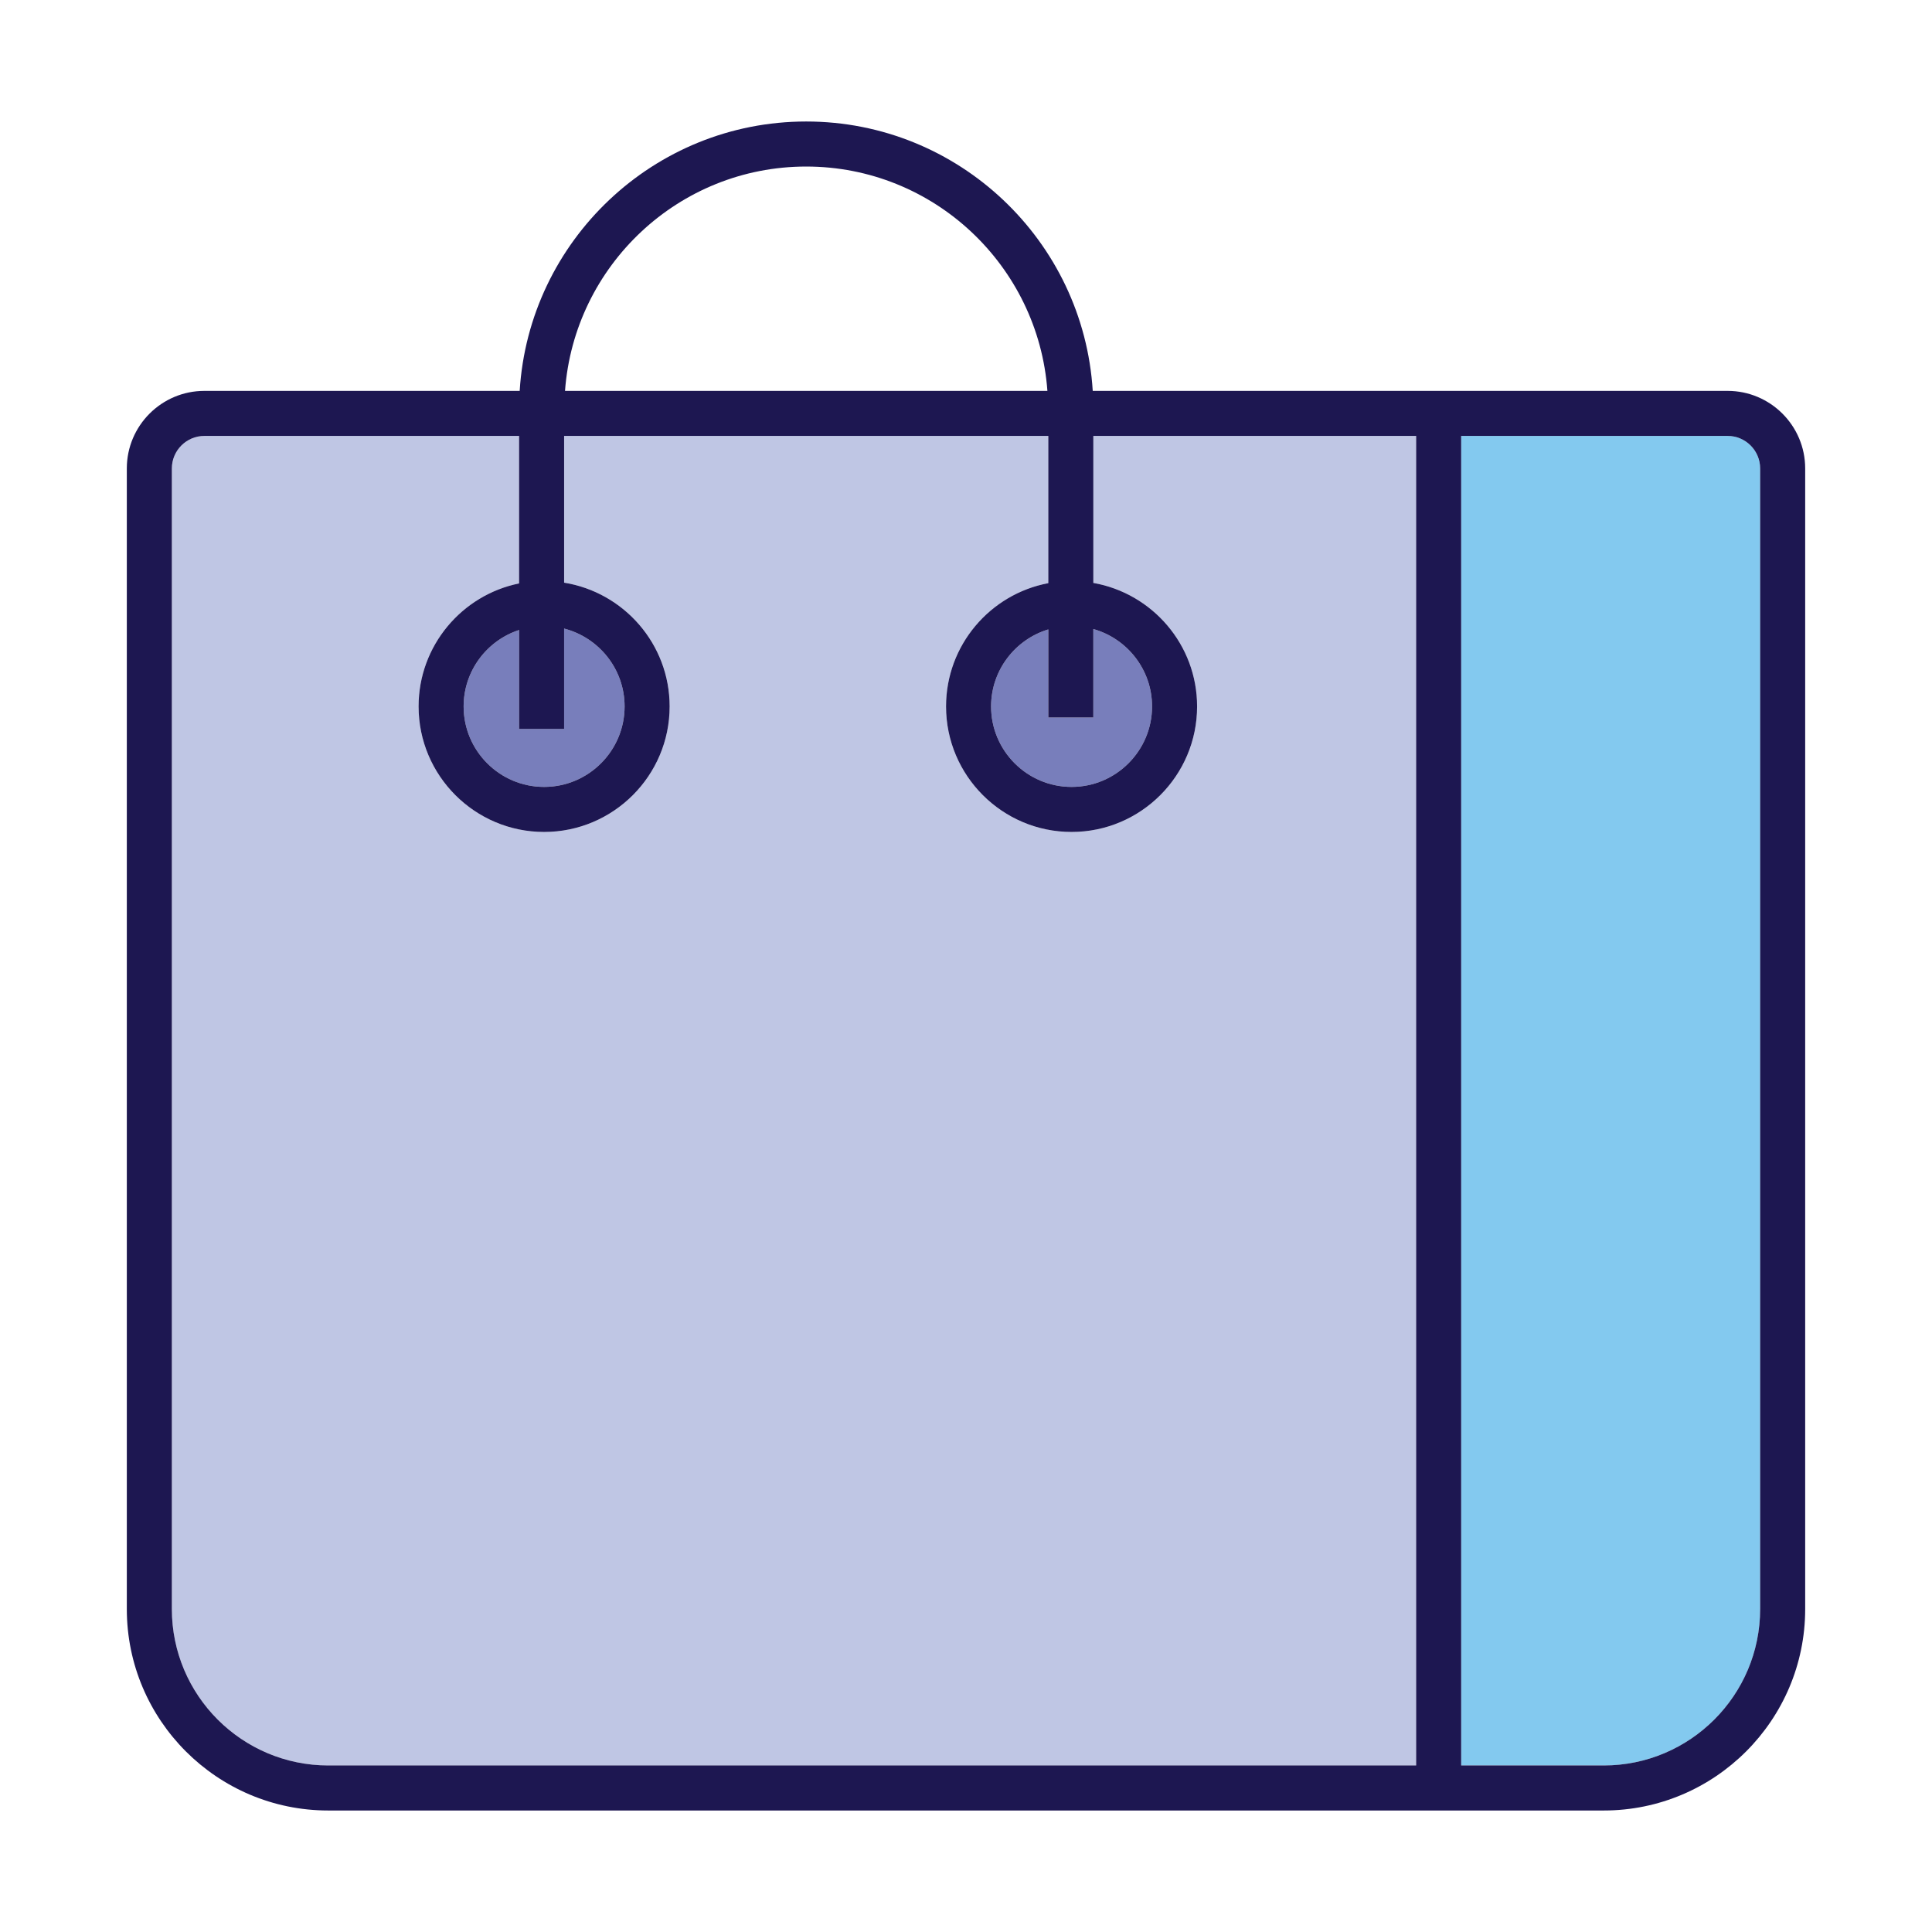 <?xml version="1.0" encoding="utf-8"?>
<!-- Generator: Adobe Illustrator 24.3.0, SVG Export Plug-In . SVG Version: 6.00 Build 0)  -->
<svg version="1.1" id="Layer_1" xmlns="http://www.w3.org/2000/svg" xmlns:xlink="http://www.w3.org/1999/xlink" x="0px" y="0px"
	 viewBox="0 0 800 800" enable-background="new 0 0 800 800" xml:space="preserve">
<g>
	<path fill="#787EBB" d="M452.729,297.11v-36.645c14.007,3.944,24.314,16.805,24.314,32.056c0,18.375-14.948,33.325-33.325,33.325
		c-18.377,0-33.33-14.95-33.33-33.325c0-15.025,10-27.749,23.691-31.894v36.483H452.729z"/>
	<path fill="#787EBB" d="M233.59,301.846v-41.568c14.374,3.699,25.043,16.731,25.043,32.242c0,18.375-14.953,33.325-33.33,33.325
		c-18.377,0-33.325-14.95-33.325-33.325c0-14.757,9.648-27.286,22.962-31.656v40.982H233.59z"/>
	<path fill="#BFC6E4" d="M586.394,731.039H135.919c-35.707,0-64.756-29.05-64.756-64.756V193.97c0-7.422,6.042-13.462,13.464-13.462
		H214.94v61.077c-23.71,4.817-41.612,25.823-41.612,50.935c0,28.66,23.317,51.975,51.975,51.975c28.663,0,51.98-23.315,51.98-51.975
		c0-25.834-18.965-47.264-43.693-51.253v-60.76h200.489v60.966c-24.067,4.536-42.341,25.682-42.341,51.046
		c0,28.66,23.317,51.975,51.98,51.975c28.658,0,51.975-23.315,51.975-51.975c0-25.582-18.594-46.856-42.965-51.142v-60.87h133.665
		V457.61v56.886V731.039z"/>
	<path fill="#83C9EF" d="M728.838,666.283c0,35.706-29.05,64.756-64.756,64.756h-59.037V514.496V457.61V180.508h110.33
		c7.422,0,13.464,6.04,13.464,13.462V666.283z"/>
	<g>
		<path fill="#1D1751" d="M715.374,161.858H452.48c-3.812-62.147-55.557-111.548-118.645-111.548s-114.834,49.4-118.645,111.548
			H84.626c-17.708,0-32.114,14.404-32.114,32.112v472.313c0,45.99,37.414,83.406,83.406,83.406h528.163
			c45.992,0,83.406-37.416,83.406-83.406V193.97C747.488,176.263,733.081,161.858,715.374,161.858z M452.729,297.11v-36.645
			c14.007,3.944,24.314,16.805,24.314,32.056c0,18.375-14.948,33.325-33.325,33.325c-18.377,0-33.33-14.95-33.33-33.325
			c0-15.025,10-27.749,23.691-31.894v36.483H452.729z M333.835,68.961c52.796,0,96.084,41.052,99.872,92.897H233.963
			C237.751,110.013,281.039,68.961,333.835,68.961z M233.59,301.846v-41.568c14.374,3.699,25.043,16.731,25.043,32.242
			c0,18.375-14.953,33.325-33.33,33.325c-18.377,0-33.325-14.95-33.325-33.325c0-14.757,9.648-27.286,22.962-31.656v40.982H233.59z
			 M586.394,731.039H135.919c-35.707,0-64.756-29.05-64.756-64.756V193.97c0-7.422,6.042-13.462,13.464-13.462H214.94v61.077
			c-23.71,4.817-41.612,25.823-41.612,50.935c0,28.66,23.317,51.975,51.975,51.975c28.663,0,51.98-23.315,51.98-51.975
			c0-25.834-18.965-47.264-43.693-51.253v-60.76h200.489v60.966c-24.067,4.536-42.341,25.682-42.341,51.046
			c0,28.66,23.317,51.975,51.98,51.975c28.658,0,51.975-23.315,51.975-51.975c0-25.582-18.594-46.856-42.965-51.142v-60.87h133.665
			V457.61v56.886V731.039z M728.838,666.283c0,35.706-29.05,64.756-64.756,64.756h-59.037V514.496V457.61V180.508h110.33
			c7.422,0,13.464,6.04,13.464,13.462V666.283z"/>
	</g>
</g>
</svg>
